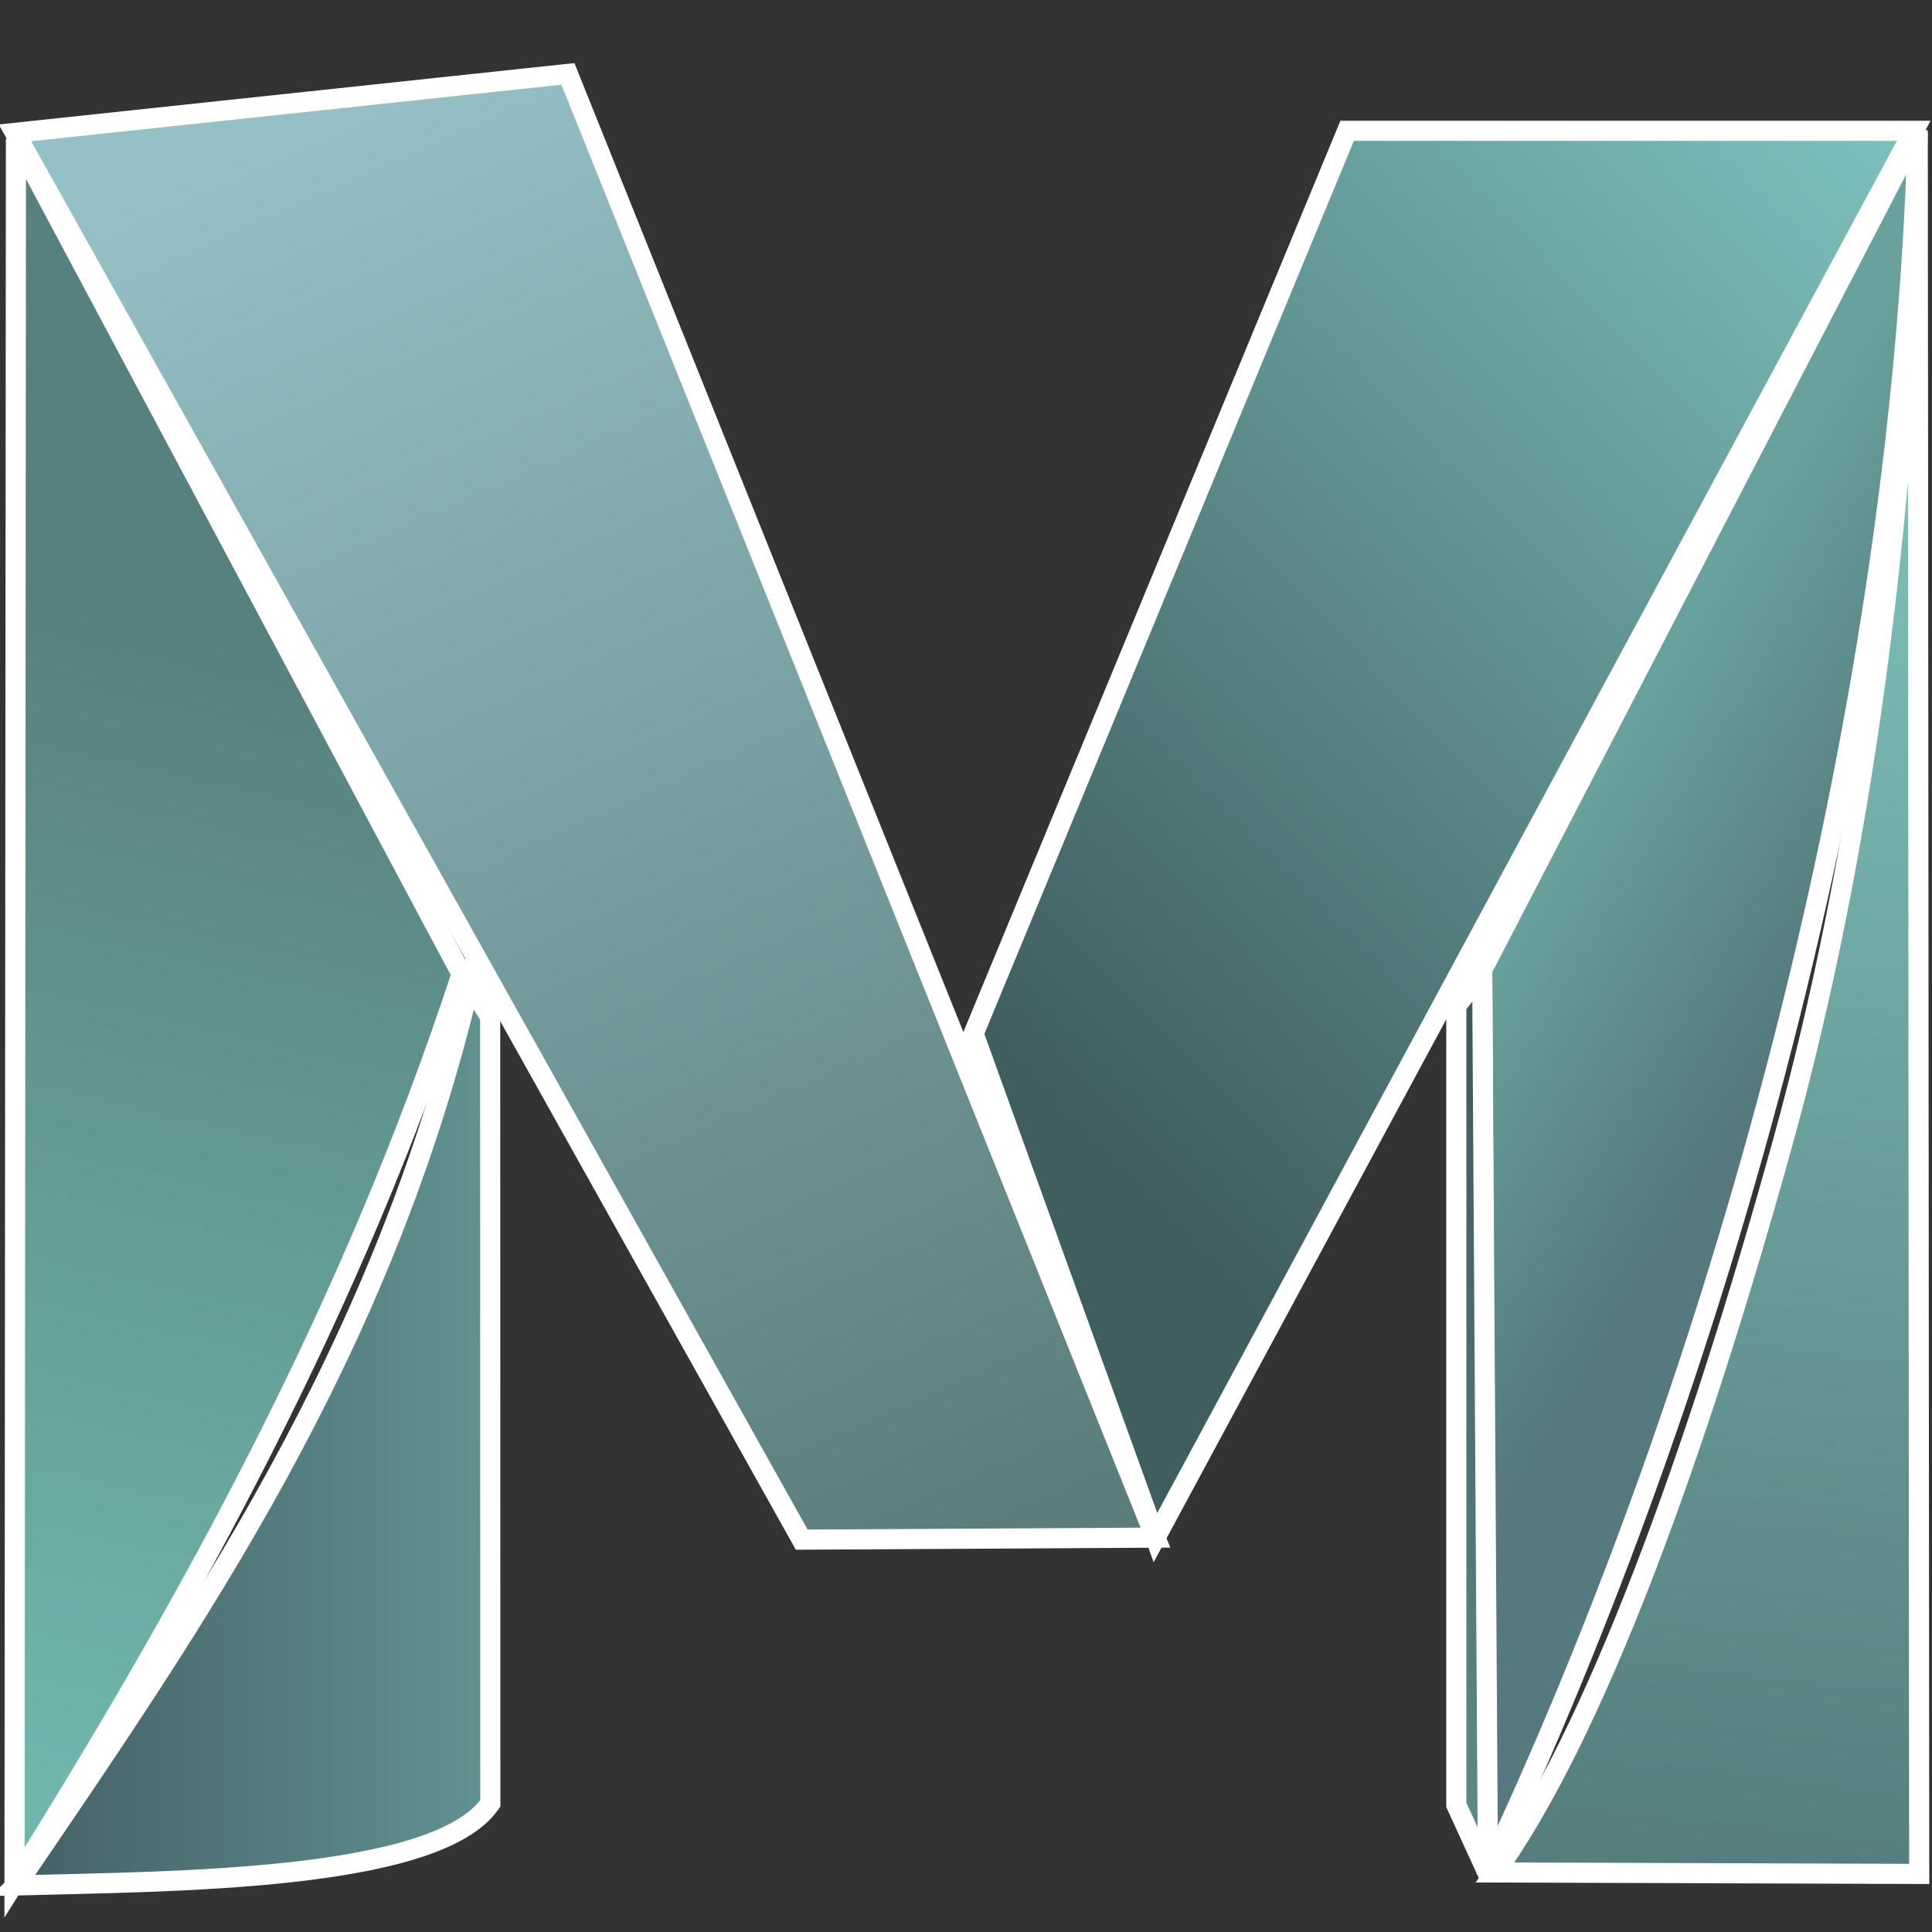 <?xml version="1.0" encoding="UTF-8" standalone="no"?>
<!-- Created with Inkscape (http://www.inkscape.org/) -->

<svg
   xmlns:dc="http://purl.org/dc/elements/1.1/"
   xmlns:cc="http://creativecommons.org/ns#"
   xmlns:rdf="http://www.w3.org/1999/02/22-rdf-syntax-ns#"
   xmlns:svg="http://www.w3.org/2000/svg"
   xmlns="http://www.w3.org/2000/svg"
   xmlns:xlink="http://www.w3.org/1999/xlink"
   xmlns:sodipodi="http://sodipodi.sourceforge.net/DTD/sodipodi-0.dtd"
   xmlns:inkscape="http://www.inkscape.org/namespaces/inkscape"
   width="48px"
   height="48px"
   id="svg2985"
   version="1.1"
   inkscape:version="0.48.5 r10040"
   sodipodi:docname="New document 2">
  <rect width="100%" height="100%" fill="#333333" stroke="none"/>
  <defs
     id="defs2987">
    <linearGradient
       id="linearGradient3883">
      <stop
         id="stop3885"
         offset="0"
         style="stop-color:#455f66;stop-opacity:1" />
      <stop
         id="stop3887"
         offset="1"
         style="stop-color:#619392;stop-opacity:1" />
    </linearGradient>
    <linearGradient
       id="linearGradient3877">
      <stop
         id="stop3879"
         offset="0"
         style="stop-color:#3e575c;stop-opacity:1" />
      <stop
         id="stop3881"
         offset="1"
         style="stop-color:#5c8a89;stop-opacity:1" />
    </linearGradient>
    <linearGradient
       id="linearGradient3871">
      <stop
         id="stop3873"
         offset="0"
         style="stop-color:#7fc2bd;stop-opacity:1" />
      <stop
         id="stop3875"
         offset="1"
         style="stop-color:#567e7f;stop-opacity:1" />
    </linearGradient>
    <linearGradient
       id="linearGradient3865">
      <stop
         id="stop3867"
         offset="0"
         style="stop-color:#68a19d;stop-opacity:1" />
      <stop
         id="stop3869"
         offset="1"
         style="stop-color:#55797e;stop-opacity:1" />
    </linearGradient>
    <linearGradient
       id="linearGradient3859">
      <stop
         id="stop3861"
         offset="0"
         style="stop-color:#405d60;stop-opacity:1" />
      <stop
         id="stop3863"
         offset="1"
         style="stop-color:#7dc1be;stop-opacity:1" />
    </linearGradient>
    <linearGradient
       id="linearGradient3853">
      <stop
         id="stop3855"
         offset="0"
         style="stop-color:#95c0c6;stop-opacity:1" />
      <stop
         id="stop3857"
         offset="1"
         style="stop-color:#5c7d7d;stop-opacity:1" />
    </linearGradient>
    <linearGradient
       id="linearGradient3833">
      <stop
         style="stop-color:#70b6ad;stop-opacity:1"
         offset="0"
         id="stop3835" />
      <stop
         style="stop-color:#578080;stop-opacity:1"
         offset="1"
         id="stop3837" />
    </linearGradient>
    <linearGradient
       inkscape:collect="always"
       xlink:href="#linearGradient3877"
       id="linearGradient3839"
       x1="-13.548"
       y1="24.653"
       x2="-13.597"
       y2="45.411"
       gradientUnits="userSpaceOnUse" />
    <linearGradient
       inkscape:collect="always"
       xlink:href="#linearGradient3883"
       id="linearGradient3841"
       x1="-49.737"
       y1="35.64"
       x2="-37.827"
       y2="35.64"
       gradientUnits="userSpaceOnUse" />
    <linearGradient
       inkscape:collect="always"
       xlink:href="#linearGradient3833"
       id="linearGradient3843"
       x1="-49.218"
       y1="44.101"
       x2="-42.784"
       y2="15.867"
       gradientUnits="userSpaceOnUse" />
    <linearGradient
       inkscape:collect="always"
       xlink:href="#linearGradient3871"
       id="linearGradient3845"
       x1="-2.381"
       y1="9.981"
       x2="-6.418"
       y2="46.145"
       gradientUnits="userSpaceOnUse" />
    <linearGradient
       inkscape:collect="always"
       xlink:href="#linearGradient3865"
       id="linearGradient3847"
       x1="-12.905"
       y1="23.532"
       x2="-6.706"
       y2="27.27"
       gradientUnits="userSpaceOnUse" />
    <linearGradient
       inkscape:collect="always"
       xlink:href="#linearGradient3859"
       id="linearGradient3849"
       x1="-25.744"
       y1="25.575"
       x2="-2.867"
       y2="3.2"
       gradientUnits="userSpaceOnUse" />
    <linearGradient
       inkscape:collect="always"
       xlink:href="#linearGradient3853"
       id="linearGradient3851"
       x1="-42.085"
       y1="2.669"
       x2="-26.201"
       y2="38.328"
       gradientUnits="userSpaceOnUse" />
    <linearGradient
       inkscape:collect="always"
       xlink:href="#linearGradient3853"
       id="linearGradient3898"
       gradientUnits="userSpaceOnUse"
       x1="-42.085"
       y1="2.669"
       x2="-26.201"
       y2="38.328" />
    <linearGradient
       inkscape:collect="always"
       xlink:href="#linearGradient3859"
       id="linearGradient3900"
       gradientUnits="userSpaceOnUse"
       x1="-25.744"
       y1="25.575"
       x2="-2.867"
       y2="3.2" />
    <linearGradient
       inkscape:collect="always"
       xlink:href="#linearGradient3865"
       id="linearGradient3902"
       gradientUnits="userSpaceOnUse"
       x1="-12.905"
       y1="23.532"
       x2="-6.706"
       y2="27.27" />
    <linearGradient
       inkscape:collect="always"
       xlink:href="#linearGradient3871"
       id="linearGradient3904"
       gradientUnits="userSpaceOnUse"
       x1="-2.381"
       y1="9.981"
       x2="-6.418"
       y2="46.145" />
    <linearGradient
       inkscape:collect="always"
       xlink:href="#linearGradient3833"
       id="linearGradient3906"
       gradientUnits="userSpaceOnUse"
       x1="-49.218"
       y1="44.101"
       x2="-42.784"
       y2="15.867" />
    <linearGradient
       inkscape:collect="always"
       xlink:href="#linearGradient3883"
       id="linearGradient3908"
       gradientUnits="userSpaceOnUse"
       x1="-49.737"
       y1="35.64"
       x2="-37.827"
       y2="35.64" />
    <linearGradient
       inkscape:collect="always"
       xlink:href="#linearGradient3877"
       id="linearGradient3910"
       gradientUnits="userSpaceOnUse"
       x1="-13.548"
       y1="24.653"
       x2="-13.597"
       y2="45.411" />
    <linearGradient
       inkscape:collect="always"
       xlink:href="#linearGradient3877"
       id="linearGradient3913"
       gradientUnits="userSpaceOnUse"
       x1="-13.548"
       y1="24.653"
       x2="-13.597"
       y2="45.411"
       gradientTransform="translate(50.071,0)" />
    <linearGradient
       inkscape:collect="always"
       xlink:href="#linearGradient3883"
       id="linearGradient3916"
       gradientUnits="userSpaceOnUse"
       x1="-49.737"
       y1="35.64"
       x2="-37.827"
       y2="35.64"
       gradientTransform="translate(50.071,0)" />
    <linearGradient
       inkscape:collect="always"
       xlink:href="#linearGradient3833"
       id="linearGradient3919"
       gradientUnits="userSpaceOnUse"
       x1="-49.218"
       y1="44.101"
       x2="-42.784"
       y2="15.867"
       gradientTransform="translate(50.071,0)" />
    <linearGradient
       inkscape:collect="always"
       xlink:href="#linearGradient3871"
       id="linearGradient3922"
       gradientUnits="userSpaceOnUse"
       x1="-2.381"
       y1="9.981"
       x2="-6.418"
       y2="46.145"
       gradientTransform="translate(50.071,0)" />
    <linearGradient
       inkscape:collect="always"
       xlink:href="#linearGradient3865"
       id="linearGradient3925"
       gradientUnits="userSpaceOnUse"
       x1="-12.905"
       y1="23.532"
       x2="-6.706"
       y2="27.27"
       gradientTransform="translate(50.071,0)" />
    <linearGradient
       inkscape:collect="always"
       xlink:href="#linearGradient3859"
       id="linearGradient3928"
       gradientUnits="userSpaceOnUse"
       x1="-25.744"
       y1="25.575"
       x2="-2.867"
       y2="3.2"
       gradientTransform="translate(50.071,0)" />
    <linearGradient
       inkscape:collect="always"
       xlink:href="#linearGradient3853"
       id="linearGradient3931"
       gradientUnits="userSpaceOnUse"
       x1="-42.085"
       y1="2.669"
       x2="-26.201"
       y2="38.328"
       gradientTransform="translate(50.071,0)" />
  </defs>
  <sodipodi:namedview
     id="base"
     pagecolor="#ffffff"
     bordercolor="#666666"
     borderopacity="1.0"
     inkscape:pageopacity="0.0"
     inkscape:pageshadow="2"
     inkscape:zoom="9.8994949"
     inkscape:cx="-2.4587321"
     inkscape:cy="21.99777"
     inkscape:current-layer="layer1"
     showgrid="true"
     inkscape:grid-bbox="true"
     inkscape:document-units="px"
     inkscape:window-width="2560"
     inkscape:window-height="1537"
     inkscape:window-x="-8"
     inkscape:window-y="-8"
     inkscape:window-maximized="1" />
  <g
     id="layer1"
     inkscape:label="Layer 1"
     inkscape:groupmode="layer">
    <path
       style="fill:url(#linearGradient3931);fill-opacity:1;stroke:#ffffff;stroke-width:0.5;stroke-miterlimit:4;stroke-dasharray:none"
       d="M 0.372,3.301 14.11,1.836 28.707,38.202 19.918,38.252 z"
       id="path3004"
       inkscape:connector-curvature="0" />
    <path
       style="color:#000000;fill:url(#linearGradient3928);fill-opacity:1;stroke:#ffffff;stroke-width:0.5;marker:none;visibility:visible;display:inline;overflow:visible;enable-background:accumulate;stroke-miterlimit:4;stroke-dasharray:none"
       d="m 24.188,25.682 9.281,-22.432 14.077,0 L 28.707,38.202 z"
       id="path3774"
       inkscape:connector-curvature="0"
       sodipodi:nodetypes="ccccc" />
    <path
       style="color:#000000;fill:url(#linearGradient3925);fill-opacity:1;stroke:#ffffff;stroke-width:0.5;marker:none;visibility:visible;display:inline;overflow:visible;enable-background:accumulate;stroke-miterlimit:4;stroke-dasharray:none"
       d="M 47.646,3.235 36.825,24.092 36.932,46.557 C 42.691,34.354 47.234,18.151 47.646,3.235 z"
       id="path3793"
       inkscape:connector-curvature="0"
       sodipodi:nodetypes="cccc" />
    <path
       style="color:#000000;fill:url(#linearGradient3922);fill-opacity:1;stroke:#ffffff;stroke-width:0.5;marker:none;visibility:visible;display:inline;overflow:visible;enable-background:accumulate;stroke-miterlimit:4;stroke-dasharray:none"
       d="M 37.146,46.521 C 39.61,43.083 42.116,36.247 44.3,28.354 46.201,21.483 47.396,13.131 47.646,3.307 l 0.036,43.25 z"
       id="path3801"
       inkscape:connector-curvature="0"
       sodipodi:nodetypes="csccc" />
    <path
       style="color:#000000;fill:url(#linearGradient3919);fill-opacity:1;stroke:#ffffff;stroke-width:0.5;marker:none;visibility:visible;display:inline;overflow:visible;enable-background:accumulate;stroke-miterlimit:4;stroke-dasharray:none"
       d="M 0.396,3.449 11.468,24.199 C 8.769,32.448 4.762,39.752 0.361,46.771 z"
       id="path3809"
       inkscape:connector-curvature="0"
       sodipodi:nodetypes="cccc" />
    <path
       style="color:#000000;fill:url(#linearGradient3916);fill-opacity:1;stroke:#ffffff;stroke-width:0.5;marker:none;visibility:visible;display:inline;overflow:visible;enable-background:accumulate;stroke-miterlimit:4;stroke-dasharray:none"
       d="M 0.396,46.842 C 4.906,40.215 9.481,33.661 11.673,24.438 l 0.505,0.833 0.004,19.535 c -1.345,1.927 -7.835,1.936 -11.786,2.036 z"
       id="path3817"
       inkscape:connector-curvature="0"
       sodipodi:nodetypes="ccccc" />
    <path
       style="color:#000000;fill:url(#linearGradient3913);fill-opacity:1;stroke:#ffffff;stroke-width:0.5;marker:none;visibility:visible;display:inline;overflow:visible;enable-background:accumulate;stroke-miterlimit:4;stroke-dasharray:none"
       d="m 36.968,46.557 -0.786,-1.714 0,-19.857 0.643,-0.821 z"
       id="path3825"
       inkscape:connector-curvature="0" />
  </g>
</svg>
